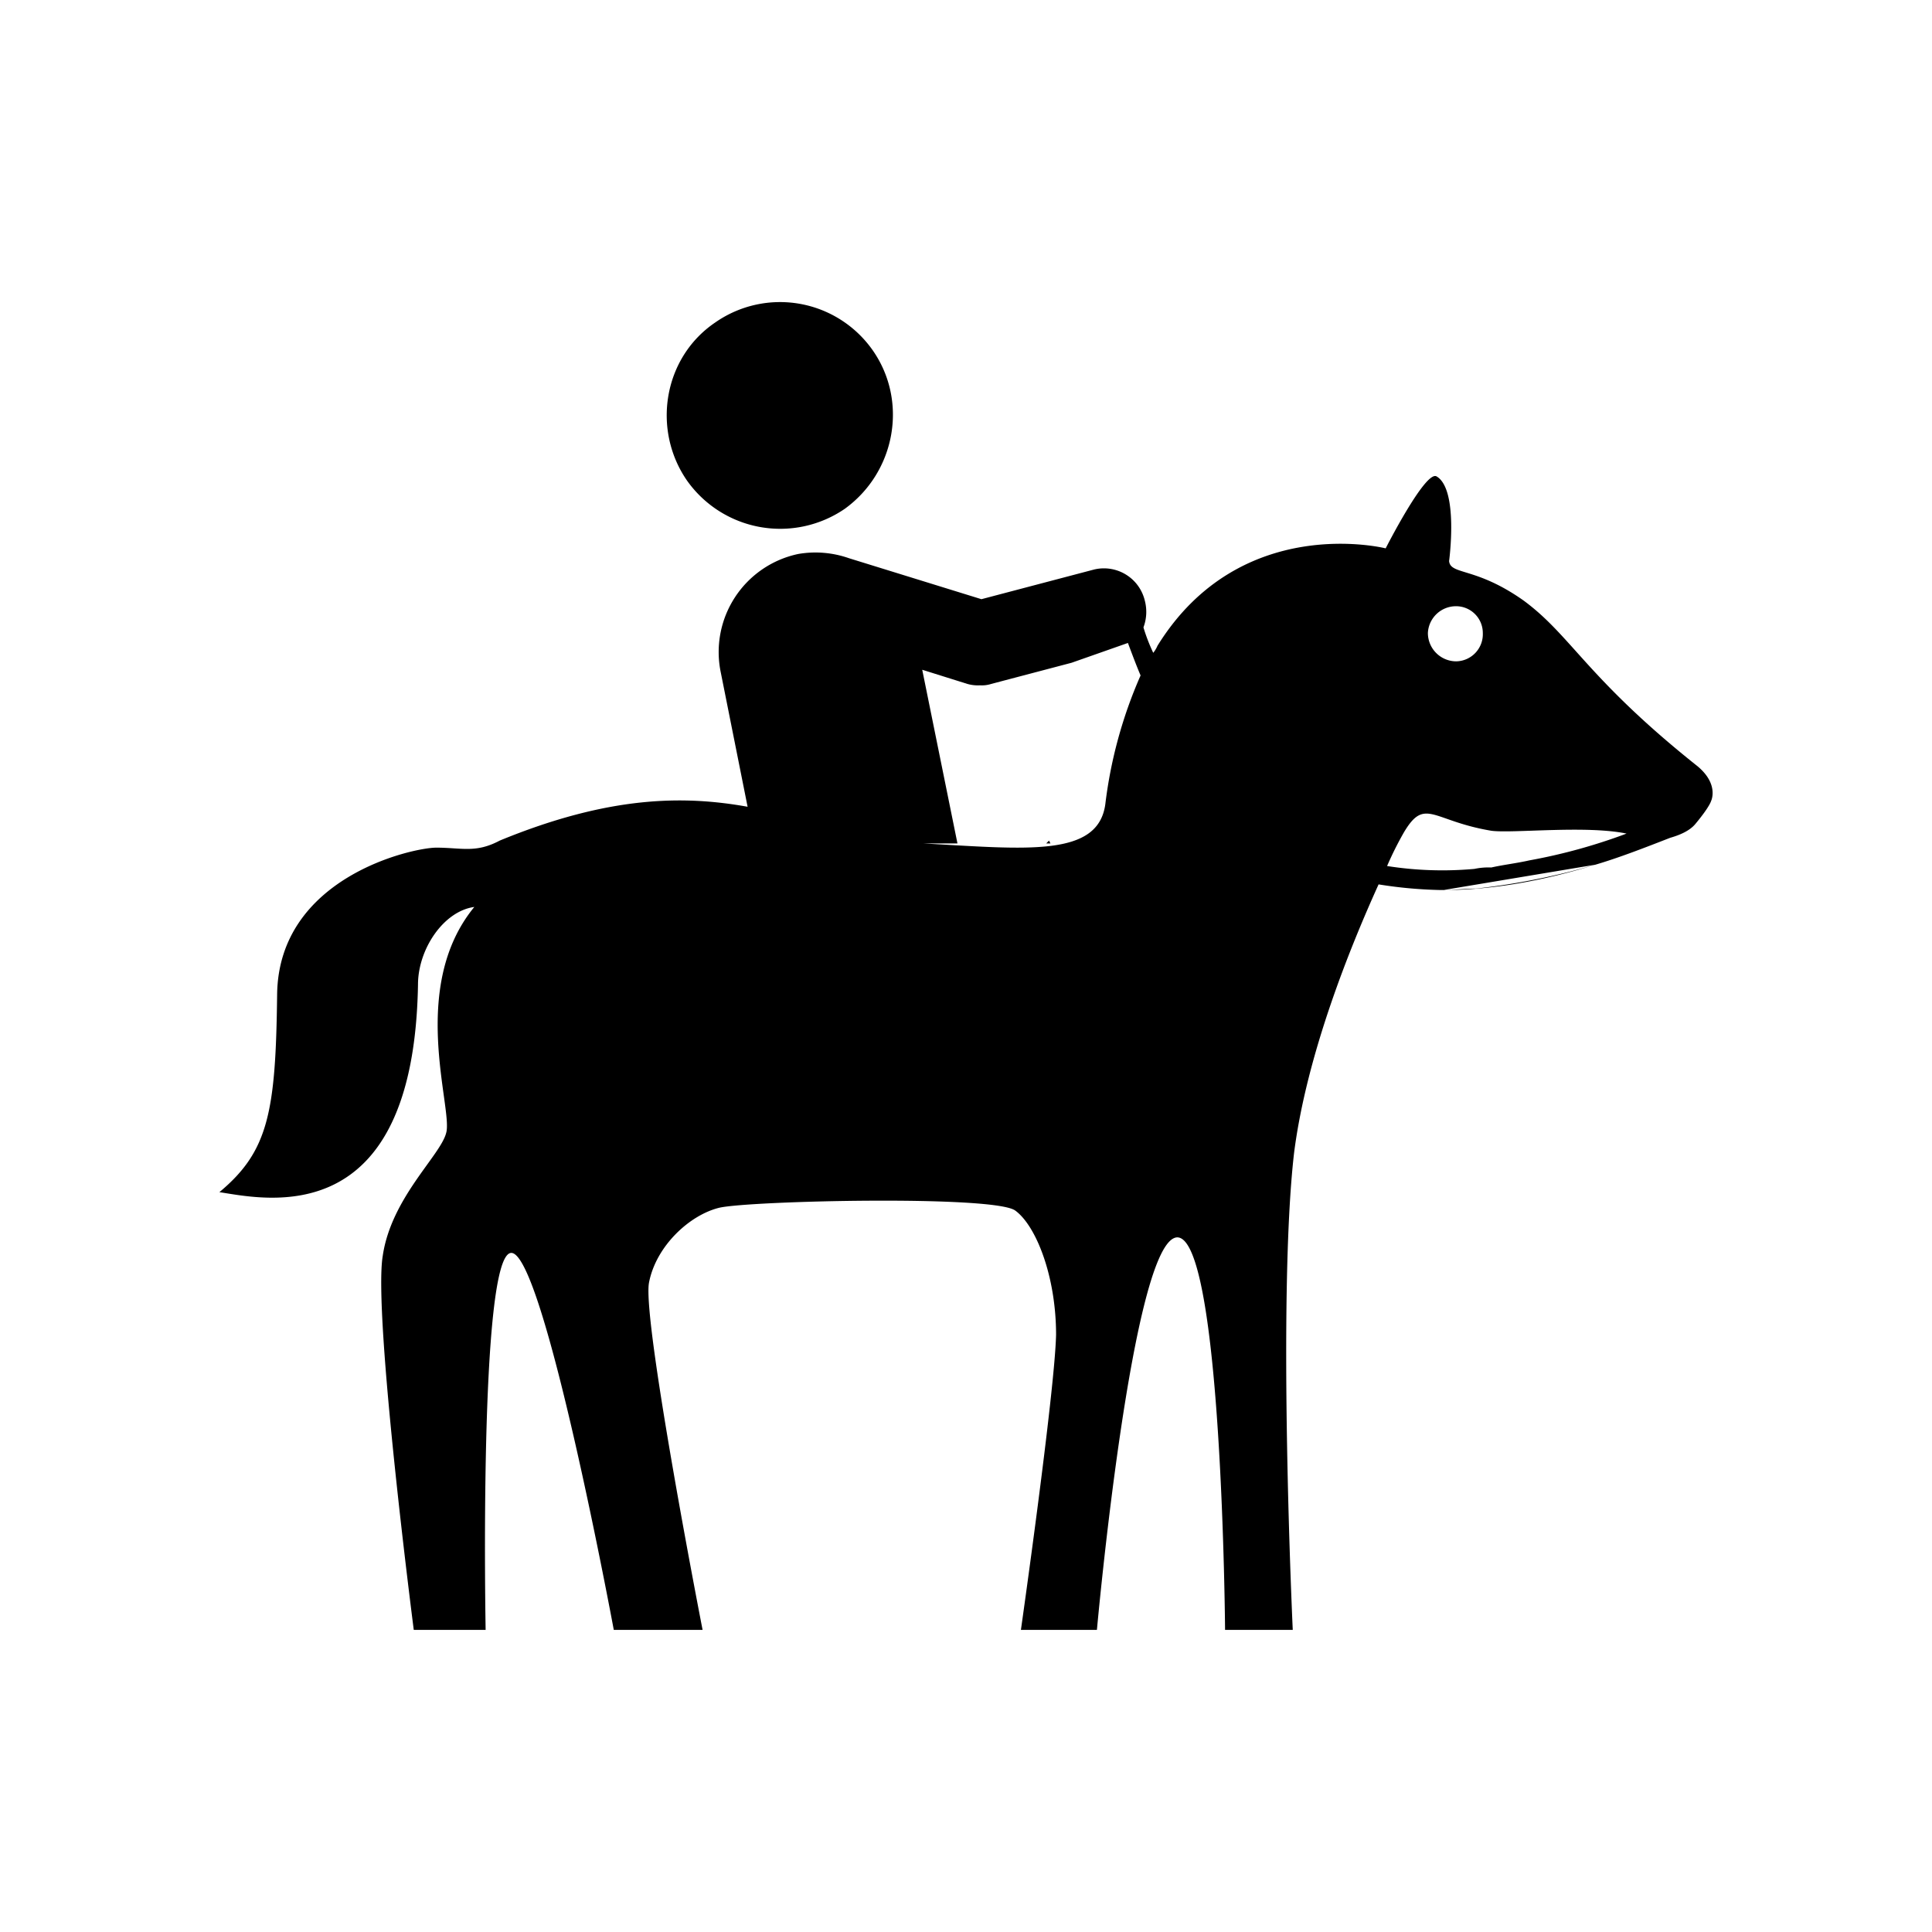 <svg xmlns="http://www.w3.org/2000/svg" xmlns:xlink="http://www.w3.org/1999/xlink" width="500" height="500" viewBox="0 0 500 500">
  <defs>
    <clipPath id="clip-Plan_de_travail_6">
      <rect width="500" height="500"/>
    </clipPath>
  </defs>
  <g id="Plan_de_travail_6" data-name="Plan de travail – 6" clip-path="url(#clip-Plan_de_travail_6)">
    <g id="Composant_6_2" data-name="Composant 6 – 2" transform="translate(56.776 78.18)">
      <path id="Tracé_208" data-name="Tracé 208" d="M830.274,462.794q18.066,0,39.369-6.57m26.247-25.593c-28.431-22.645-32.45-33.609-44.845-42.748-12.394-8.774-18.949-6.584-19.3-10.234,0,0,2.536-18.63-3.277-21.929-2.927-1.46-13.137,18.643-13.137,18.643s-37.547-9.49-59.06,25.214a7.942,7.942,0,0,1-1.092,1.825,46.51,46.51,0,0,1-2.536-6.584,11.419,11.419,0,0,0,.351-6.935,10.881,10.881,0,0,0-13.122-8.044l-29.16,7.679-34.269-10.6a26.212,26.212,0,0,0-13.137-1.1,25.936,25.936,0,0,0-20.042,30.7l6.932,34.718c-16.413-2.934-35.726-2.934-64.157,8.76-6.2,3.3-9.846,1.825-16.4,1.825-6.2,0-40.838,7.679-41.2,38s-2.2,40.558-14.944,51.157c12.031,1.839,50.306,10.6,51.4-53.712,0-9.139,6.568-18.995,14.579-20.1-17.129,20.833-5.463,52.253-7.284,58.471-1.456,5.84-14.214,16.8-16.414,31.8-2.55,14.98,8.025,96.826,8.025,96.826h18.6s-1.833-96.826,6.556-97.556,26.609,97.556,26.609,97.556h22.982s-15.7-80.386-13.865-89.89,10.559-17.535,18.234-19.373c8.011-1.812,71.076-3.272,76.552.743s10.56,17.17,10.56,32.149c-.364,14.98-9.1,76.371-9.1,76.371H740.6s9.117-101.22,20.783-101.585c11.653,0,12.381,101.585,12.381,101.585h17.519s-4.032-85.862.35-123.513c3.278-25.579,14.579-53.347,21.863-69.422a114.032,114.032,0,0,0,16.062,1.46h.714c2.914,0,5.476-.365,8.377-.365a178.461,178.461,0,0,0,30.992-6.205h0c6.191-1.825,12.759-4.394,19.328-6.949,2.535-.73,5.1-1.825,6.568-3.65,3.641-4.38,4.005-5.854,4.005-5.854s2.185-4.38-3.654-9.139ZM815.7,456.575a91.93,91.93,0,0,0,22.6.743,17.631,17.631,0,0,1,4.37-.365c3.277-.73,6.568-1.095,9.846-1.839a145.1,145.1,0,0,0,25.153-6.935c-10.574-2.19-29.523,0-35-.731-15.294-2.555-17.128-8.76-22.591.365a88.113,88.113,0,0,0-4.383,8.761ZM751.9,407.256c-1.092-2.569-2.185-5.489-3.277-8.409l-14.579,5.124-20.783,5.475a7.992,7.992,0,0,1-2.913.365,10.045,10.045,0,0,1-3.277-.365l-11.68-3.664,9.117,44.952h-8.74c26.6,1.46,45.195,3.663,47.015-10.235a117.435,117.435,0,0,1,9.117-33.244Zm-76.552-43.127c13.123-9.5,16.414-27.769,7.3-40.923a29.289,29.289,0,0,0-40.825-7.3c-13.487,9.126-16.413,27.769-7.3,40.923a29.554,29.554,0,0,0,40.825,7.3ZM728.205,450l-.727.731h1.092Zm105.36-60.661a6.923,6.923,0,0,1,6.905,6.949,7.021,7.021,0,0,1-6.905,7.315,7.348,7.348,0,0,1-7.31-7.315,7.273,7.273,0,0,1,7.31-6.949Z" transform="translate(-513.495 -310.629)" fill-rule="evenodd"/>
    </g>
  </g>
</svg>
